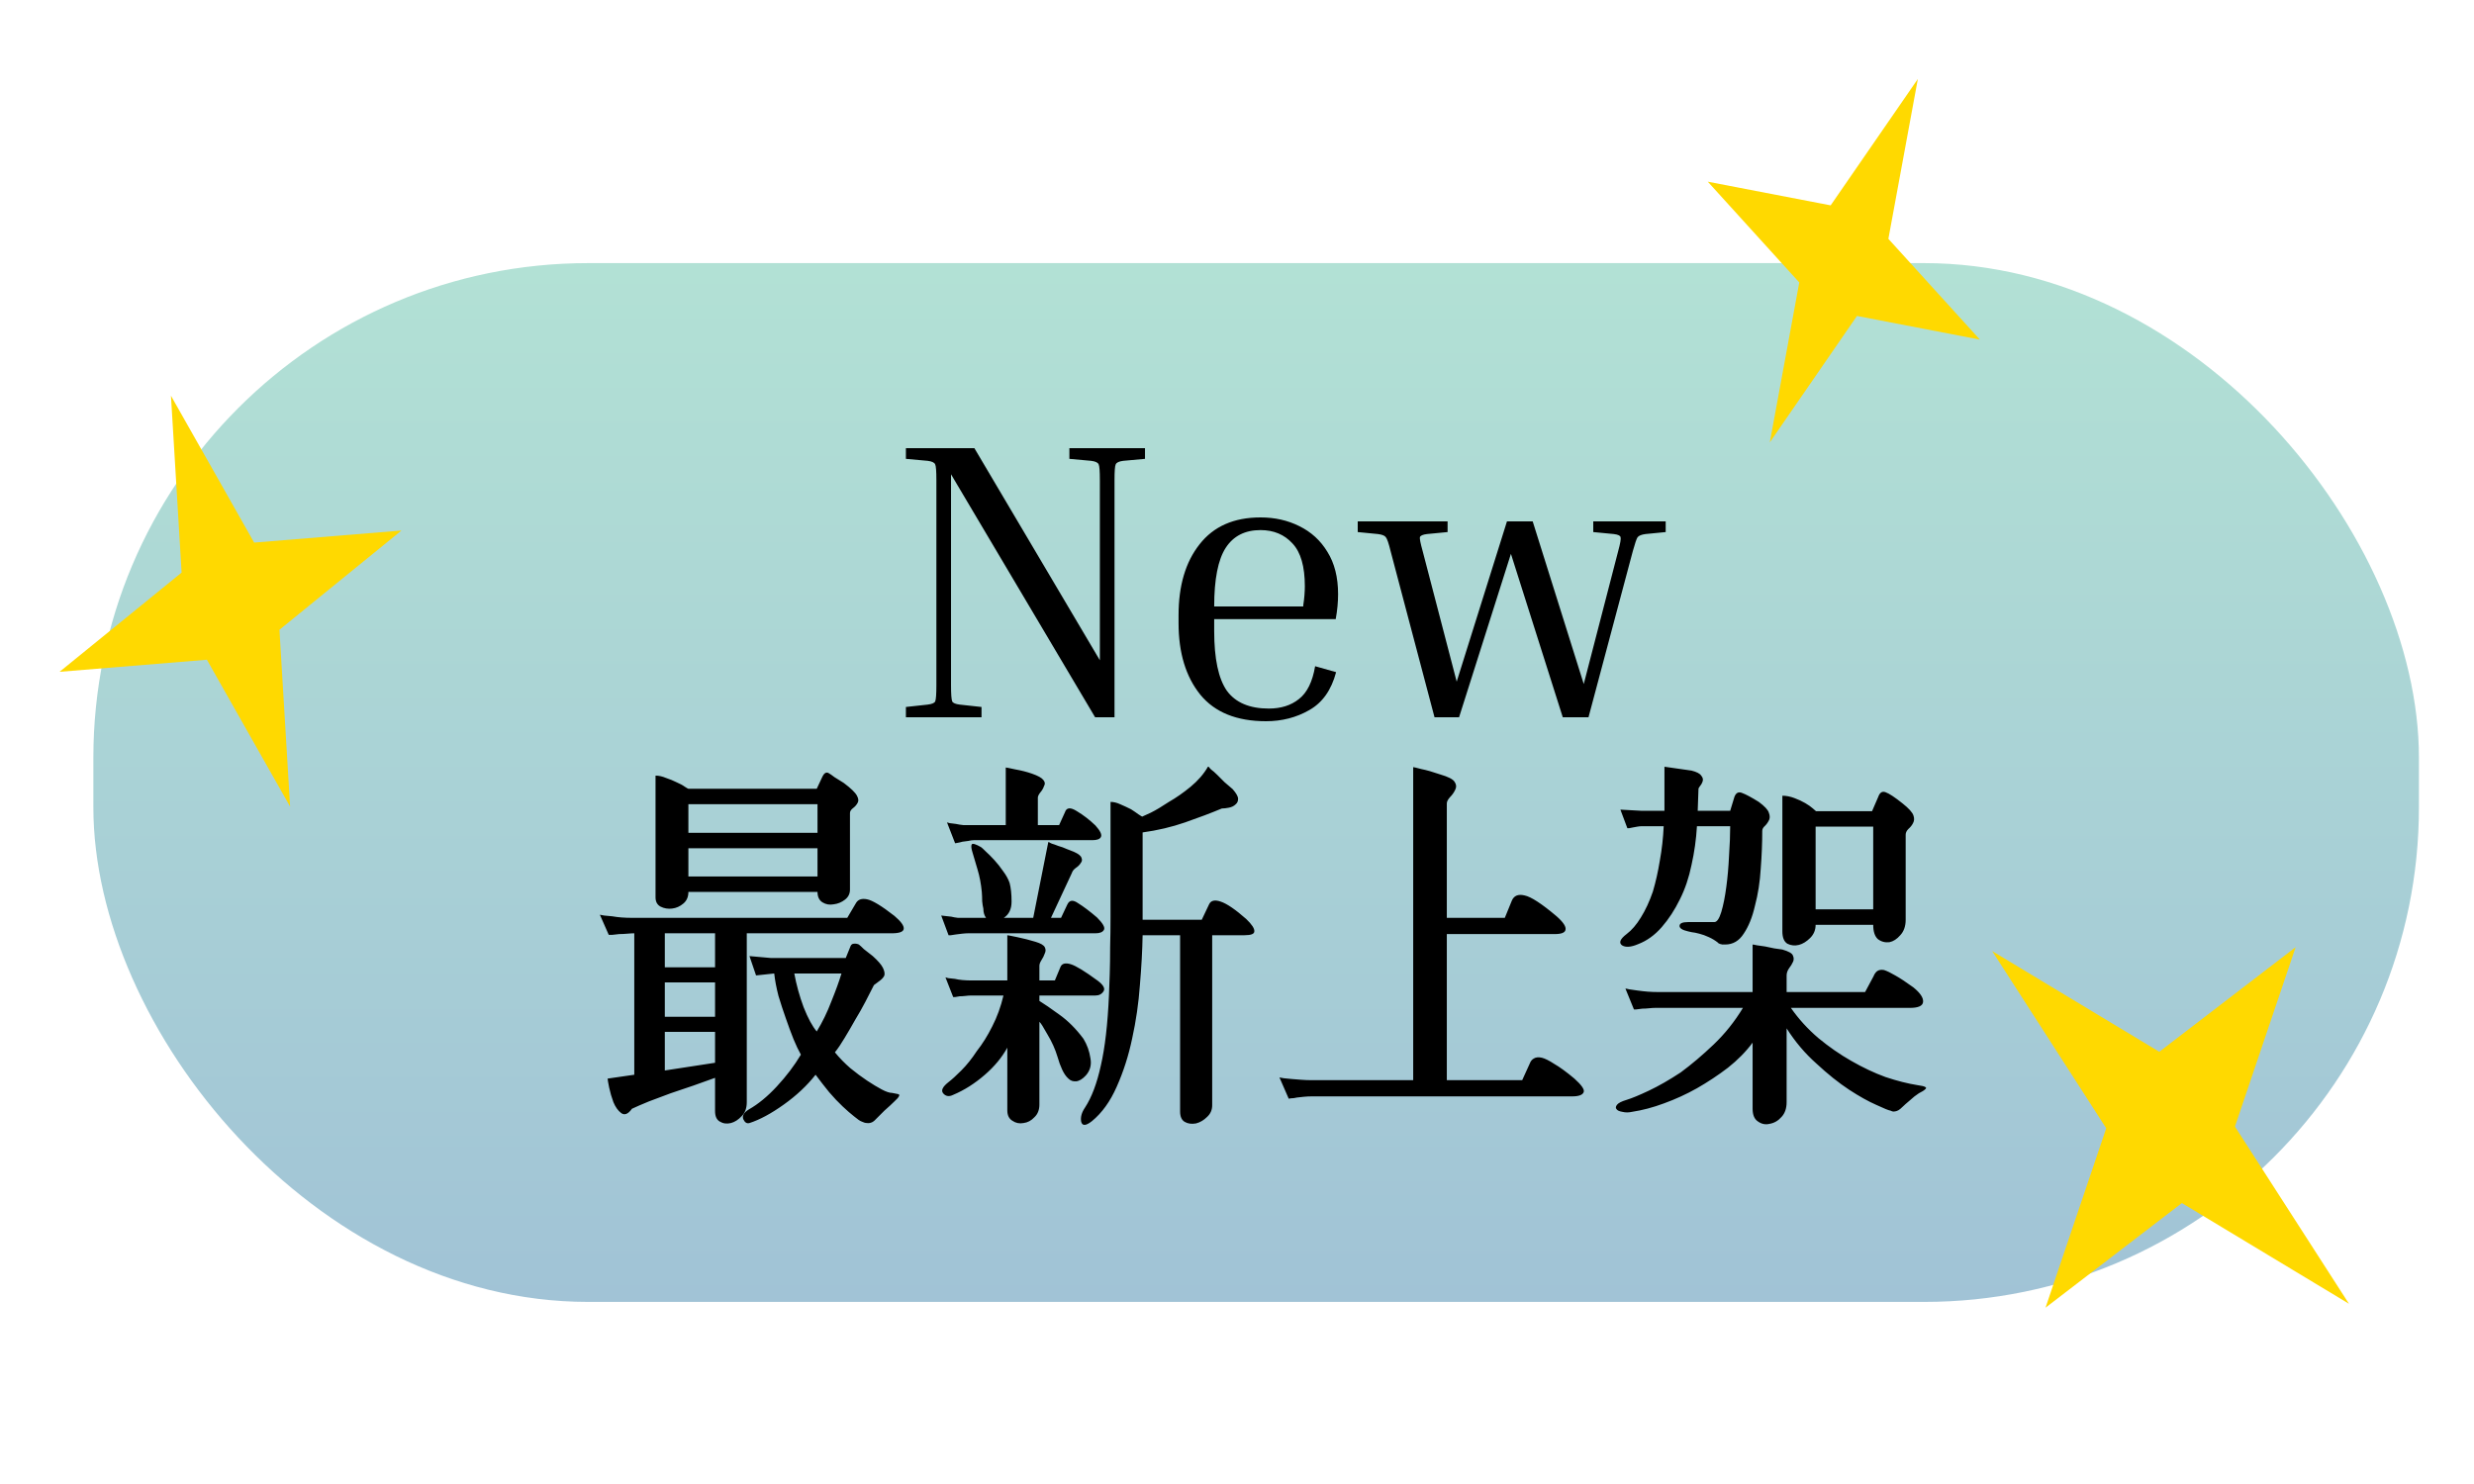 <svg width="100" height="60" viewBox="0 0 100 60" fill="none" xmlns="http://www.w3.org/2000/svg">
<rect x="3.774" y="10.638" width="94" height="42" rx="20" fill="url(#paint0_linear_135_217)" fill-opacity="0.7"/>
<path d="M43.225 18.552V18.12H46.281V18.552L45.401 18.632C45.23 18.653 45.129 18.701 45.097 18.776C45.065 18.84 45.049 19.053 45.049 19.416V29H44.265L38.441 19.176V27.704C38.441 28.067 38.457 28.285 38.489 28.36C38.521 28.424 38.622 28.467 38.793 28.488L39.673 28.584V29H36.617V28.584L37.497 28.488C37.668 28.467 37.769 28.424 37.801 28.36C37.833 28.285 37.849 28.067 37.849 27.704V19.416C37.849 19.053 37.833 18.84 37.801 18.776C37.769 18.701 37.668 18.653 37.497 18.632L36.617 18.552V18.12H39.385L44.457 26.696V19.416C44.457 19.053 44.441 18.84 44.409 18.776C44.377 18.701 44.276 18.653 44.105 18.632L43.225 18.552ZM54.006 27.176C53.814 27.901 53.452 28.413 52.918 28.712C52.396 29.011 51.814 29.16 51.174 29.16C49.99 29.16 49.105 28.803 48.518 28.088C47.932 27.363 47.638 26.397 47.638 25.192V24.872C47.638 23.677 47.921 22.723 48.486 22.008C49.052 21.283 49.873 20.92 50.95 20.92C51.526 20.92 52.049 21.037 52.518 21.272C52.998 21.507 53.377 21.853 53.654 22.312C53.942 22.771 54.086 23.341 54.086 24.024C54.086 24.344 54.054 24.68 53.99 25.032H49.078V25.512C49.078 26.632 49.249 27.437 49.59 27.928C49.942 28.408 50.508 28.648 51.286 28.648C51.777 28.648 52.182 28.52 52.502 28.264C52.833 28.008 53.052 27.565 53.158 26.936L54.006 27.176ZM50.95 21.432C50.321 21.432 49.852 21.672 49.542 22.152C49.233 22.632 49.078 23.421 49.078 24.52H52.678V24.472C52.7 24.333 52.716 24.2 52.726 24.072C52.737 23.933 52.742 23.811 52.742 23.704C52.742 22.904 52.577 22.328 52.246 21.976C51.916 21.613 51.484 21.432 50.95 21.432ZM66 22.28L64.208 29H63.168L61.072 22.392L58.976 29H57.984L56.208 22.28C56.133 21.971 56.069 21.784 56.016 21.72C55.973 21.656 55.866 21.613 55.696 21.592L54.88 21.512V21.08H58.512V21.512L57.68 21.592C57.509 21.613 57.413 21.656 57.392 21.72C57.381 21.784 57.418 21.971 57.504 22.28L58.88 27.56L60.912 21.08H61.952L64.016 27.656L65.408 22.28C65.493 21.971 65.525 21.784 65.504 21.72C65.493 21.656 65.402 21.613 65.232 21.592L64.4 21.512V21.08H67.328V21.512L66.512 21.592C66.352 21.613 66.245 21.656 66.192 21.72C66.149 21.784 66.085 21.971 66 22.28Z" fill="black"/>
<path d="M77.52 3.193L76.329 9.657L80.028 13.731L75.06 12.774L71.537 17.885L72.727 11.42L69.029 7.346L73.996 8.303L77.52 3.193Z" fill="#FFD900"/>
<path d="M6.91 16L10.273 21.938L16.228 21.45L11.295 25.462L11.726 32.612L8.363 26.674L2.408 27.162L7.341 23.15L6.91 16Z" fill="#FFD900"/>
<path d="M92.79 38.296L90.338 45.55L94.946 52.713L88.193 48.642L82.681 52.871L85.134 45.617L80.526 38.454L87.279 42.525L92.79 38.296Z" fill="#FFD900"/>
<path d="M30.263 44.859C30.648 44.641 31.028 44.328 31.403 43.922C31.789 43.505 32.112 43.078 32.372 42.641C32.278 42.474 32.179 42.266 32.075 42.016C31.971 41.755 31.867 41.474 31.763 41.172C31.659 40.88 31.56 40.578 31.466 40.266C31.383 39.943 31.325 39.641 31.294 39.359L30.56 39.438L30.294 38.656L31.169 38.734H34.185L34.388 38.234C34.419 38.182 34.461 38.156 34.513 38.156C34.575 38.146 34.643 38.156 34.716 38.188C34.768 38.229 34.836 38.292 34.919 38.375C35.013 38.448 35.133 38.542 35.278 38.656C35.487 38.844 35.622 39 35.685 39.125C35.747 39.25 35.768 39.354 35.747 39.438C35.716 39.51 35.658 39.578 35.575 39.641C35.492 39.703 35.408 39.766 35.325 39.828C35.221 40.026 35.106 40.25 34.981 40.5C34.856 40.74 34.721 40.979 34.575 41.219C34.429 41.479 34.283 41.729 34.138 41.969C34.002 42.198 33.872 42.391 33.747 42.547C33.935 42.776 34.143 42.99 34.372 43.188C34.601 43.375 34.825 43.542 35.044 43.688C35.263 43.833 35.461 43.953 35.638 44.047C35.815 44.141 35.955 44.188 36.06 44.188C36.164 44.208 36.242 44.224 36.294 44.234C36.346 44.245 36.362 44.271 36.341 44.312C36.32 44.365 36.258 44.438 36.153 44.531C36.06 44.625 35.924 44.75 35.747 44.906C35.622 45.031 35.523 45.13 35.45 45.203C35.377 45.286 35.31 45.344 35.247 45.375C35.174 45.406 35.106 45.417 35.044 45.406C34.981 45.406 34.908 45.385 34.825 45.344C34.763 45.323 34.664 45.255 34.528 45.141C34.393 45.036 34.237 44.901 34.06 44.734C33.883 44.568 33.7 44.375 33.513 44.156C33.336 43.938 33.153 43.703 32.966 43.453C32.622 43.891 32.195 44.292 31.685 44.656C31.174 45.021 30.711 45.271 30.294 45.406C30.19 45.438 30.106 45.385 30.044 45.25C29.992 45.115 30.065 44.984 30.263 44.859ZM34.013 39.359H32.106C32.19 39.818 32.315 40.271 32.481 40.719C32.658 41.167 32.836 41.495 33.013 41.703C33.242 41.328 33.44 40.922 33.606 40.484C33.783 40.047 33.919 39.672 34.013 39.359ZM28.903 42.969V41.719H26.872V43.281L28.903 42.969ZM28.903 41.109V39.719H26.872V41.109H28.903ZM25.638 37.734C25.565 37.734 25.471 37.74 25.356 37.75C25.242 37.76 25.133 37.766 25.028 37.766C24.924 37.776 24.83 37.786 24.747 37.797C24.664 37.797 24.617 37.797 24.606 37.797L24.247 36.984C24.268 36.984 24.325 36.995 24.419 37.016C24.513 37.026 24.622 37.036 24.747 37.047C24.862 37.068 24.987 37.083 25.122 37.094C25.268 37.104 25.398 37.109 25.513 37.109H34.247L34.606 36.5C34.69 36.365 34.836 36.318 35.044 36.359C35.263 36.401 35.633 36.625 36.153 37.031C36.424 37.26 36.549 37.438 36.528 37.562C36.508 37.677 36.346 37.734 36.044 37.734H30.185V44.562C30.185 44.802 30.117 44.99 29.981 45.125C29.846 45.271 29.7 45.365 29.544 45.406C29.377 45.448 29.226 45.427 29.091 45.344C28.966 45.271 28.903 45.13 28.903 44.922V43.578C28.633 43.672 28.341 43.776 28.028 43.891C27.716 43.995 27.409 44.099 27.106 44.203C26.804 44.318 26.513 44.427 26.231 44.531C25.95 44.646 25.721 44.745 25.544 44.828C25.388 45.047 25.242 45.104 25.106 45C24.981 44.906 24.877 44.76 24.794 44.562C24.721 44.365 24.664 44.167 24.622 43.969C24.58 43.76 24.56 43.641 24.56 43.609L25.638 43.453V37.734ZM28.903 37.734H26.872V39.109H28.903V37.734ZM34.356 35.969C34.356 36.135 34.289 36.271 34.153 36.375C34.018 36.479 33.867 36.542 33.7 36.562C33.533 36.594 33.383 36.568 33.247 36.484C33.112 36.401 33.044 36.26 33.044 36.062H27.825C27.825 36.26 27.758 36.417 27.622 36.531C27.487 36.646 27.336 36.714 27.169 36.734C27.002 36.755 26.846 36.729 26.7 36.656C26.565 36.583 26.497 36.458 26.497 36.281V31.359C26.633 31.359 26.773 31.391 26.919 31.453C27.075 31.505 27.216 31.562 27.341 31.625C27.487 31.688 27.601 31.75 27.685 31.812C27.768 31.865 27.815 31.891 27.825 31.891H33.013L33.247 31.391C33.278 31.328 33.31 31.287 33.341 31.266C33.383 31.234 33.429 31.229 33.481 31.25C33.554 31.292 33.638 31.349 33.731 31.422C33.836 31.484 33.961 31.562 34.106 31.656C34.398 31.875 34.575 32.047 34.638 32.172C34.7 32.286 34.711 32.38 34.669 32.453C34.627 32.536 34.565 32.609 34.481 32.672C34.398 32.734 34.356 32.802 34.356 32.875V35.969ZM33.044 33.672V32.516H27.825V33.672H33.044ZM33.044 35.438V34.297H27.825V35.438H33.044ZM48.997 37.812V44.688C48.997 44.875 48.929 45.031 48.794 45.156C48.658 45.292 48.508 45.38 48.341 45.422C48.164 45.453 48.013 45.432 47.888 45.359C47.763 45.286 47.7 45.146 47.7 44.938V37.812H46.185C46.174 38.417 46.138 39.089 46.075 39.828C46.023 40.557 45.919 41.276 45.763 41.984C45.617 42.682 45.408 43.333 45.138 43.938C44.877 44.531 44.544 44.995 44.138 45.328C43.888 45.526 43.742 45.531 43.7 45.344C43.669 45.167 43.721 44.979 43.856 44.781C44.127 44.365 44.341 43.797 44.497 43.078C44.664 42.359 44.773 41.411 44.825 40.234C44.836 40.005 44.846 39.724 44.856 39.391C44.867 39.057 44.872 38.693 44.872 38.297C44.883 37.901 44.888 37.49 44.888 37.062C44.888 36.625 44.888 36.193 44.888 35.766V32.422C45.013 32.422 45.143 32.453 45.278 32.516C45.424 32.578 45.57 32.646 45.716 32.719C45.83 32.792 45.929 32.859 46.013 32.922C46.106 32.984 46.158 33.016 46.169 33.016C46.19 33.005 46.304 32.953 46.513 32.859C46.721 32.755 46.966 32.609 47.247 32.422C47.539 32.255 47.83 32.052 48.122 31.812C48.424 31.562 48.658 31.292 48.825 31H48.856C48.856 31.01 48.888 31.047 48.95 31.109C49.023 31.162 49.106 31.234 49.2 31.328C49.294 31.422 49.393 31.521 49.497 31.625C49.612 31.719 49.721 31.812 49.825 31.906C49.971 32.073 50.044 32.203 50.044 32.297C50.044 32.391 50.013 32.464 49.95 32.516C49.877 32.589 49.783 32.635 49.669 32.656C49.565 32.677 49.471 32.688 49.388 32.688C48.94 32.875 48.445 33.062 47.903 33.25C47.362 33.438 46.789 33.573 46.185 33.656V37.188H48.575L48.872 36.562C48.945 36.406 49.101 36.37 49.341 36.453C49.591 36.536 49.935 36.771 50.372 37.156C50.601 37.375 50.711 37.542 50.7 37.656C50.7 37.76 50.57 37.812 50.31 37.812H48.997ZM43.794 42C43.94 42.24 44.033 42.5 44.075 42.781C44.127 43.052 44.065 43.286 43.888 43.484C43.752 43.63 43.622 43.708 43.497 43.719C43.372 43.729 43.268 43.693 43.185 43.609C43.091 43.526 43.008 43.406 42.935 43.25C42.862 43.094 42.799 42.922 42.747 42.734C42.653 42.422 42.518 42.12 42.341 41.828C42.174 41.526 42.065 41.354 42.013 41.312V44.656C42.013 44.875 41.945 45.047 41.81 45.172C41.685 45.307 41.539 45.385 41.372 45.406C41.205 45.438 41.054 45.406 40.919 45.312C40.783 45.229 40.716 45.089 40.716 44.891V42.359C40.497 42.755 40.195 43.12 39.81 43.453C39.403 43.807 38.976 44.078 38.528 44.266C38.362 44.349 38.226 44.328 38.122 44.203C38.028 44.089 38.101 43.938 38.341 43.75C38.476 43.646 38.648 43.49 38.856 43.281C39.075 43.062 39.283 42.802 39.481 42.5C39.711 42.208 39.919 41.875 40.106 41.5C40.304 41.115 40.455 40.698 40.56 40.25H39.263C39.19 40.25 39.112 40.255 39.028 40.266C38.945 40.276 38.867 40.281 38.794 40.281C38.721 40.292 38.658 40.302 38.606 40.312C38.554 40.312 38.528 40.312 38.528 40.312L38.216 39.516C38.216 39.516 38.252 39.526 38.325 39.547C38.408 39.557 38.502 39.568 38.606 39.578C38.69 39.599 38.789 39.615 38.903 39.625C39.028 39.635 39.143 39.641 39.247 39.641H40.716V37.812C40.737 37.812 40.872 37.839 41.122 37.891C41.372 37.943 41.617 38.005 41.856 38.078C42.065 38.141 42.19 38.214 42.231 38.297C42.273 38.38 42.273 38.464 42.231 38.547C42.2 38.641 42.153 38.734 42.091 38.828C42.039 38.911 42.013 38.984 42.013 39.047V39.641H42.638L42.872 39.078C42.935 38.953 43.07 38.922 43.278 38.984C43.487 39.047 43.846 39.266 44.356 39.641C44.596 39.818 44.679 39.964 44.606 40.078C44.533 40.193 44.424 40.25 44.278 40.25H42.013V40.469C42.2 40.583 42.466 40.766 42.81 41.016C43.164 41.266 43.492 41.594 43.794 42ZM39.356 33.969C39.294 33.969 39.221 33.979 39.138 34C39.054 34.01 38.976 34.021 38.903 34.031C38.83 34.052 38.763 34.068 38.7 34.078C38.638 34.089 38.606 34.094 38.606 34.094L38.278 33.25C38.278 33.25 38.315 33.26 38.388 33.281C38.471 33.292 38.554 33.302 38.638 33.312C38.731 33.333 38.83 33.349 38.935 33.359C39.039 33.359 39.117 33.359 39.169 33.359H40.653V31.031C40.674 31.031 40.804 31.057 41.044 31.109C41.283 31.151 41.508 31.208 41.716 31.281C41.955 31.365 42.106 31.448 42.169 31.531C42.242 31.615 42.252 31.698 42.2 31.781C42.169 31.875 42.117 31.963 42.044 32.047C41.981 32.13 41.95 32.198 41.95 32.25V33.359H42.81L43.044 32.844C43.106 32.646 43.268 32.63 43.528 32.797C43.789 32.953 44.039 33.146 44.278 33.375C44.476 33.594 44.549 33.75 44.497 33.844C44.455 33.927 44.341 33.969 44.153 33.969H39.356ZM39.856 37.109C39.825 37.068 39.799 37.016 39.778 36.953C39.758 36.891 39.747 36.818 39.747 36.734C39.726 36.651 39.711 36.552 39.7 36.438C39.7 36.323 39.695 36.198 39.685 36.062C39.653 35.729 39.596 35.427 39.513 35.156C39.429 34.875 39.362 34.646 39.31 34.469C39.258 34.302 39.247 34.193 39.278 34.141C39.31 34.089 39.435 34.125 39.653 34.25C39.685 34.271 39.747 34.328 39.841 34.422C39.945 34.516 40.06 34.63 40.185 34.766C40.31 34.901 40.429 35.052 40.544 35.219C40.669 35.385 40.758 35.547 40.81 35.703C40.862 35.901 40.888 36.151 40.888 36.453C40.888 36.755 40.783 36.974 40.575 37.109H41.763L42.372 34.047H42.403C42.403 34.057 42.44 34.078 42.513 34.109C42.586 34.13 42.674 34.161 42.778 34.203C42.893 34.234 43.008 34.276 43.122 34.328C43.237 34.37 43.33 34.406 43.403 34.438C43.591 34.521 43.695 34.604 43.716 34.688C43.747 34.76 43.737 34.828 43.685 34.891C43.643 34.964 43.575 35.031 43.481 35.094C43.398 35.156 43.346 35.224 43.325 35.297L42.481 37.109H42.888L43.138 36.578C43.221 36.391 43.367 36.37 43.575 36.516C43.794 36.651 44.049 36.844 44.341 37.094C44.58 37.333 44.674 37.5 44.622 37.594C44.57 37.688 44.455 37.734 44.278 37.734H39.122C39.06 37.734 38.981 37.74 38.888 37.75C38.804 37.76 38.721 37.771 38.638 37.781C38.565 37.792 38.497 37.802 38.435 37.812C38.372 37.812 38.341 37.812 38.341 37.812L38.044 37.016C38.044 37.016 38.086 37.021 38.169 37.031C38.263 37.042 38.356 37.052 38.45 37.062C38.533 37.083 38.622 37.099 38.716 37.109C38.82 37.109 38.903 37.109 38.966 37.109H39.856ZM58.481 43.672H61.528L61.841 42.984C61.872 42.901 61.924 42.839 61.997 42.797C62.08 42.745 62.19 42.734 62.325 42.766C62.45 42.797 62.617 42.88 62.825 43.016C63.044 43.141 63.315 43.339 63.638 43.609C63.929 43.87 64.054 44.052 64.013 44.156C63.971 44.271 63.815 44.328 63.544 44.328H53.028C52.924 44.328 52.815 44.333 52.7 44.344C52.596 44.354 52.502 44.365 52.419 44.375C52.336 44.396 52.258 44.406 52.185 44.406C52.122 44.417 52.091 44.422 52.091 44.422L51.716 43.562C51.737 43.562 51.794 43.573 51.888 43.594C51.981 43.604 52.086 43.615 52.2 43.625C52.325 43.635 52.455 43.646 52.591 43.656C52.737 43.667 52.862 43.672 52.966 43.672H57.122V31.016C57.143 31.016 57.252 31.042 57.45 31.094C57.658 31.135 57.914 31.208 58.216 31.312C58.539 31.406 58.731 31.505 58.794 31.609C58.867 31.713 58.877 31.818 58.825 31.922C58.773 32.036 58.7 32.141 58.606 32.234C58.523 32.328 58.481 32.411 58.481 32.484V37.109H60.825L61.106 36.422C61.19 36.214 61.362 36.141 61.622 36.203C61.883 36.255 62.315 36.536 62.919 37.047C63.19 37.286 63.31 37.469 63.278 37.594C63.258 37.708 63.112 37.766 62.841 37.766H58.481V43.672ZM77.341 39.922C77.622 40.151 77.752 40.349 77.731 40.516C77.711 40.672 77.534 40.75 77.2 40.75H72.388C72.7 41.198 73.07 41.604 73.497 41.969C73.924 42.323 74.367 42.63 74.825 42.891C75.294 43.161 75.757 43.38 76.216 43.547C76.685 43.703 77.117 43.812 77.513 43.875C77.679 43.896 77.784 43.922 77.825 43.953C77.867 43.974 77.862 44.005 77.81 44.047C77.768 44.089 77.685 44.141 77.56 44.203C77.445 44.276 77.32 44.375 77.185 44.5C77.06 44.604 76.966 44.688 76.903 44.75C76.841 44.812 76.784 44.859 76.731 44.891C76.669 44.922 76.617 44.938 76.575 44.938C76.534 44.948 76.481 44.938 76.419 44.906C76.346 44.896 76.153 44.818 75.841 44.672C75.528 44.536 75.164 44.333 74.747 44.062C74.32 43.781 73.877 43.427 73.419 43C72.961 42.594 72.56 42.12 72.216 41.578V44.562C72.216 44.812 72.148 45.01 72.013 45.156C71.877 45.312 71.716 45.406 71.528 45.438C71.362 45.479 71.205 45.448 71.06 45.344C70.914 45.25 70.841 45.078 70.841 44.828V42.156C70.57 42.521 70.237 42.859 69.841 43.172C69.445 43.474 69.028 43.75 68.591 44C68.164 44.24 67.721 44.443 67.263 44.609C66.815 44.776 66.382 44.891 65.966 44.953C65.83 44.984 65.7 44.984 65.575 44.953C65.45 44.932 65.372 44.896 65.341 44.844C65.299 44.802 65.304 44.745 65.356 44.672C65.409 44.599 65.539 44.531 65.747 44.469C65.955 44.406 66.257 44.281 66.653 44.094C67.049 43.906 67.476 43.661 67.935 43.359C68.372 43.036 68.815 42.661 69.263 42.234C69.721 41.797 70.117 41.302 70.45 40.75H66.903C66.83 40.75 66.747 40.755 66.653 40.766C66.56 40.776 66.471 40.781 66.388 40.781C66.294 40.792 66.211 40.802 66.138 40.812C66.075 40.812 66.044 40.812 66.044 40.812L65.7 39.969C65.721 39.969 65.773 39.979 65.856 40C65.95 40.01 66.06 40.026 66.185 40.047C66.33 40.068 66.471 40.083 66.606 40.094C66.752 40.104 66.882 40.109 66.997 40.109H70.841V38.188C70.862 38.188 70.919 38.198 71.013 38.219C71.106 38.229 71.216 38.245 71.341 38.266C71.455 38.286 71.58 38.312 71.716 38.344C71.851 38.365 71.961 38.38 72.044 38.391C72.294 38.464 72.435 38.542 72.466 38.625C72.507 38.708 72.513 38.792 72.481 38.875C72.44 38.969 72.382 39.062 72.31 39.156C72.247 39.25 72.216 39.344 72.216 39.438V40.109H75.388L75.731 39.469C75.763 39.385 75.81 39.318 75.872 39.266C75.945 39.214 76.039 39.198 76.153 39.219C76.278 39.26 76.429 39.333 76.606 39.438C76.794 39.542 77.039 39.703 77.341 39.922ZM69.731 38.188C69.679 38.188 69.638 38.188 69.606 38.188C69.586 38.177 69.565 38.172 69.544 38.172C69.513 38.161 69.487 38.151 69.466 38.141C69.455 38.13 69.445 38.12 69.435 38.109C69.33 38.026 69.211 37.953 69.075 37.891C68.94 37.828 68.81 37.781 68.685 37.75C68.57 37.719 68.466 37.698 68.372 37.688C68.289 37.667 68.242 37.656 68.231 37.656C68.002 37.604 67.888 37.531 67.888 37.438C67.888 37.333 68.002 37.281 68.231 37.281H69.294C69.398 37.281 69.492 37.146 69.575 36.875C69.659 36.594 69.726 36.255 69.778 35.859C69.83 35.474 69.867 35.057 69.888 34.609C69.919 34.151 69.935 33.75 69.935 33.406H68.591C68.56 33.938 68.487 34.458 68.372 34.969C68.268 35.479 68.112 35.943 67.903 36.359C67.695 36.786 67.45 37.161 67.169 37.484C66.888 37.807 66.57 38.036 66.216 38.172C65.924 38.297 65.705 38.312 65.56 38.219C65.424 38.115 65.487 37.964 65.747 37.766C65.955 37.609 66.148 37.385 66.325 37.094C66.513 36.792 66.674 36.443 66.81 36.047C66.924 35.661 67.018 35.245 67.091 34.797C67.174 34.339 67.226 33.875 67.247 33.406H66.341C66.299 33.406 66.247 33.411 66.185 33.422C66.122 33.432 66.065 33.443 66.013 33.453C65.961 33.464 65.909 33.474 65.856 33.484C65.804 33.484 65.778 33.484 65.778 33.484L65.497 32.734L66.341 32.781H67.278V31L68.372 31.156C68.58 31.208 68.711 31.276 68.763 31.359C68.825 31.432 68.846 31.505 68.825 31.578C68.804 31.651 68.768 31.719 68.716 31.781C68.674 31.833 68.653 31.875 68.653 31.906L68.622 32.781H69.935L70.106 32.219C70.169 32.052 70.273 32 70.419 32.062C70.565 32.115 70.789 32.234 71.091 32.422C71.33 32.599 71.466 32.745 71.497 32.859C71.539 32.964 71.544 33.057 71.513 33.141C71.471 33.234 71.414 33.318 71.341 33.391C71.268 33.453 71.231 33.521 71.231 33.594C71.231 34.073 71.211 34.583 71.169 35.125C71.138 35.656 71.06 36.156 70.935 36.625C70.83 37.083 70.679 37.458 70.481 37.75C70.294 38.042 70.044 38.188 69.731 38.188ZM72.044 32.172C72.2 32.172 72.362 32.203 72.528 32.266C72.695 32.328 72.841 32.396 72.966 32.469C73.091 32.542 73.195 32.615 73.278 32.688C73.362 32.76 73.403 32.797 73.403 32.797H75.669L75.919 32.219C75.981 32.042 76.08 31.979 76.216 32.031C76.362 32.083 76.591 32.234 76.903 32.484C77.153 32.682 77.299 32.844 77.341 32.969C77.382 33.083 77.377 33.188 77.325 33.281C77.284 33.365 77.221 33.443 77.138 33.516C77.065 33.589 77.028 33.667 77.028 33.75V37.188C77.028 37.448 76.955 37.656 76.81 37.812C76.674 37.969 76.528 38.062 76.372 38.094C76.195 38.115 76.039 38.073 75.903 37.969C75.778 37.854 75.716 37.661 75.716 37.391H73.388C73.388 37.599 73.315 37.776 73.169 37.922C73.023 38.068 72.872 38.161 72.716 38.203C72.549 38.245 72.393 38.229 72.247 38.156C72.112 38.073 72.044 37.906 72.044 37.656V32.172ZM73.388 33.422V36.766H75.716V33.422H73.388Z" fill="black"/>
<defs>
<linearGradient id="paint0_linear_135_217" x1="50.774" y1="10.638" x2="50.774" y2="52.638" gradientUnits="userSpaceOnUse">
<stop stop-color="#92D5C4"/>
<stop offset="1" stop-color="#79AAC5"/>
</linearGradient>
</defs>
</svg>
